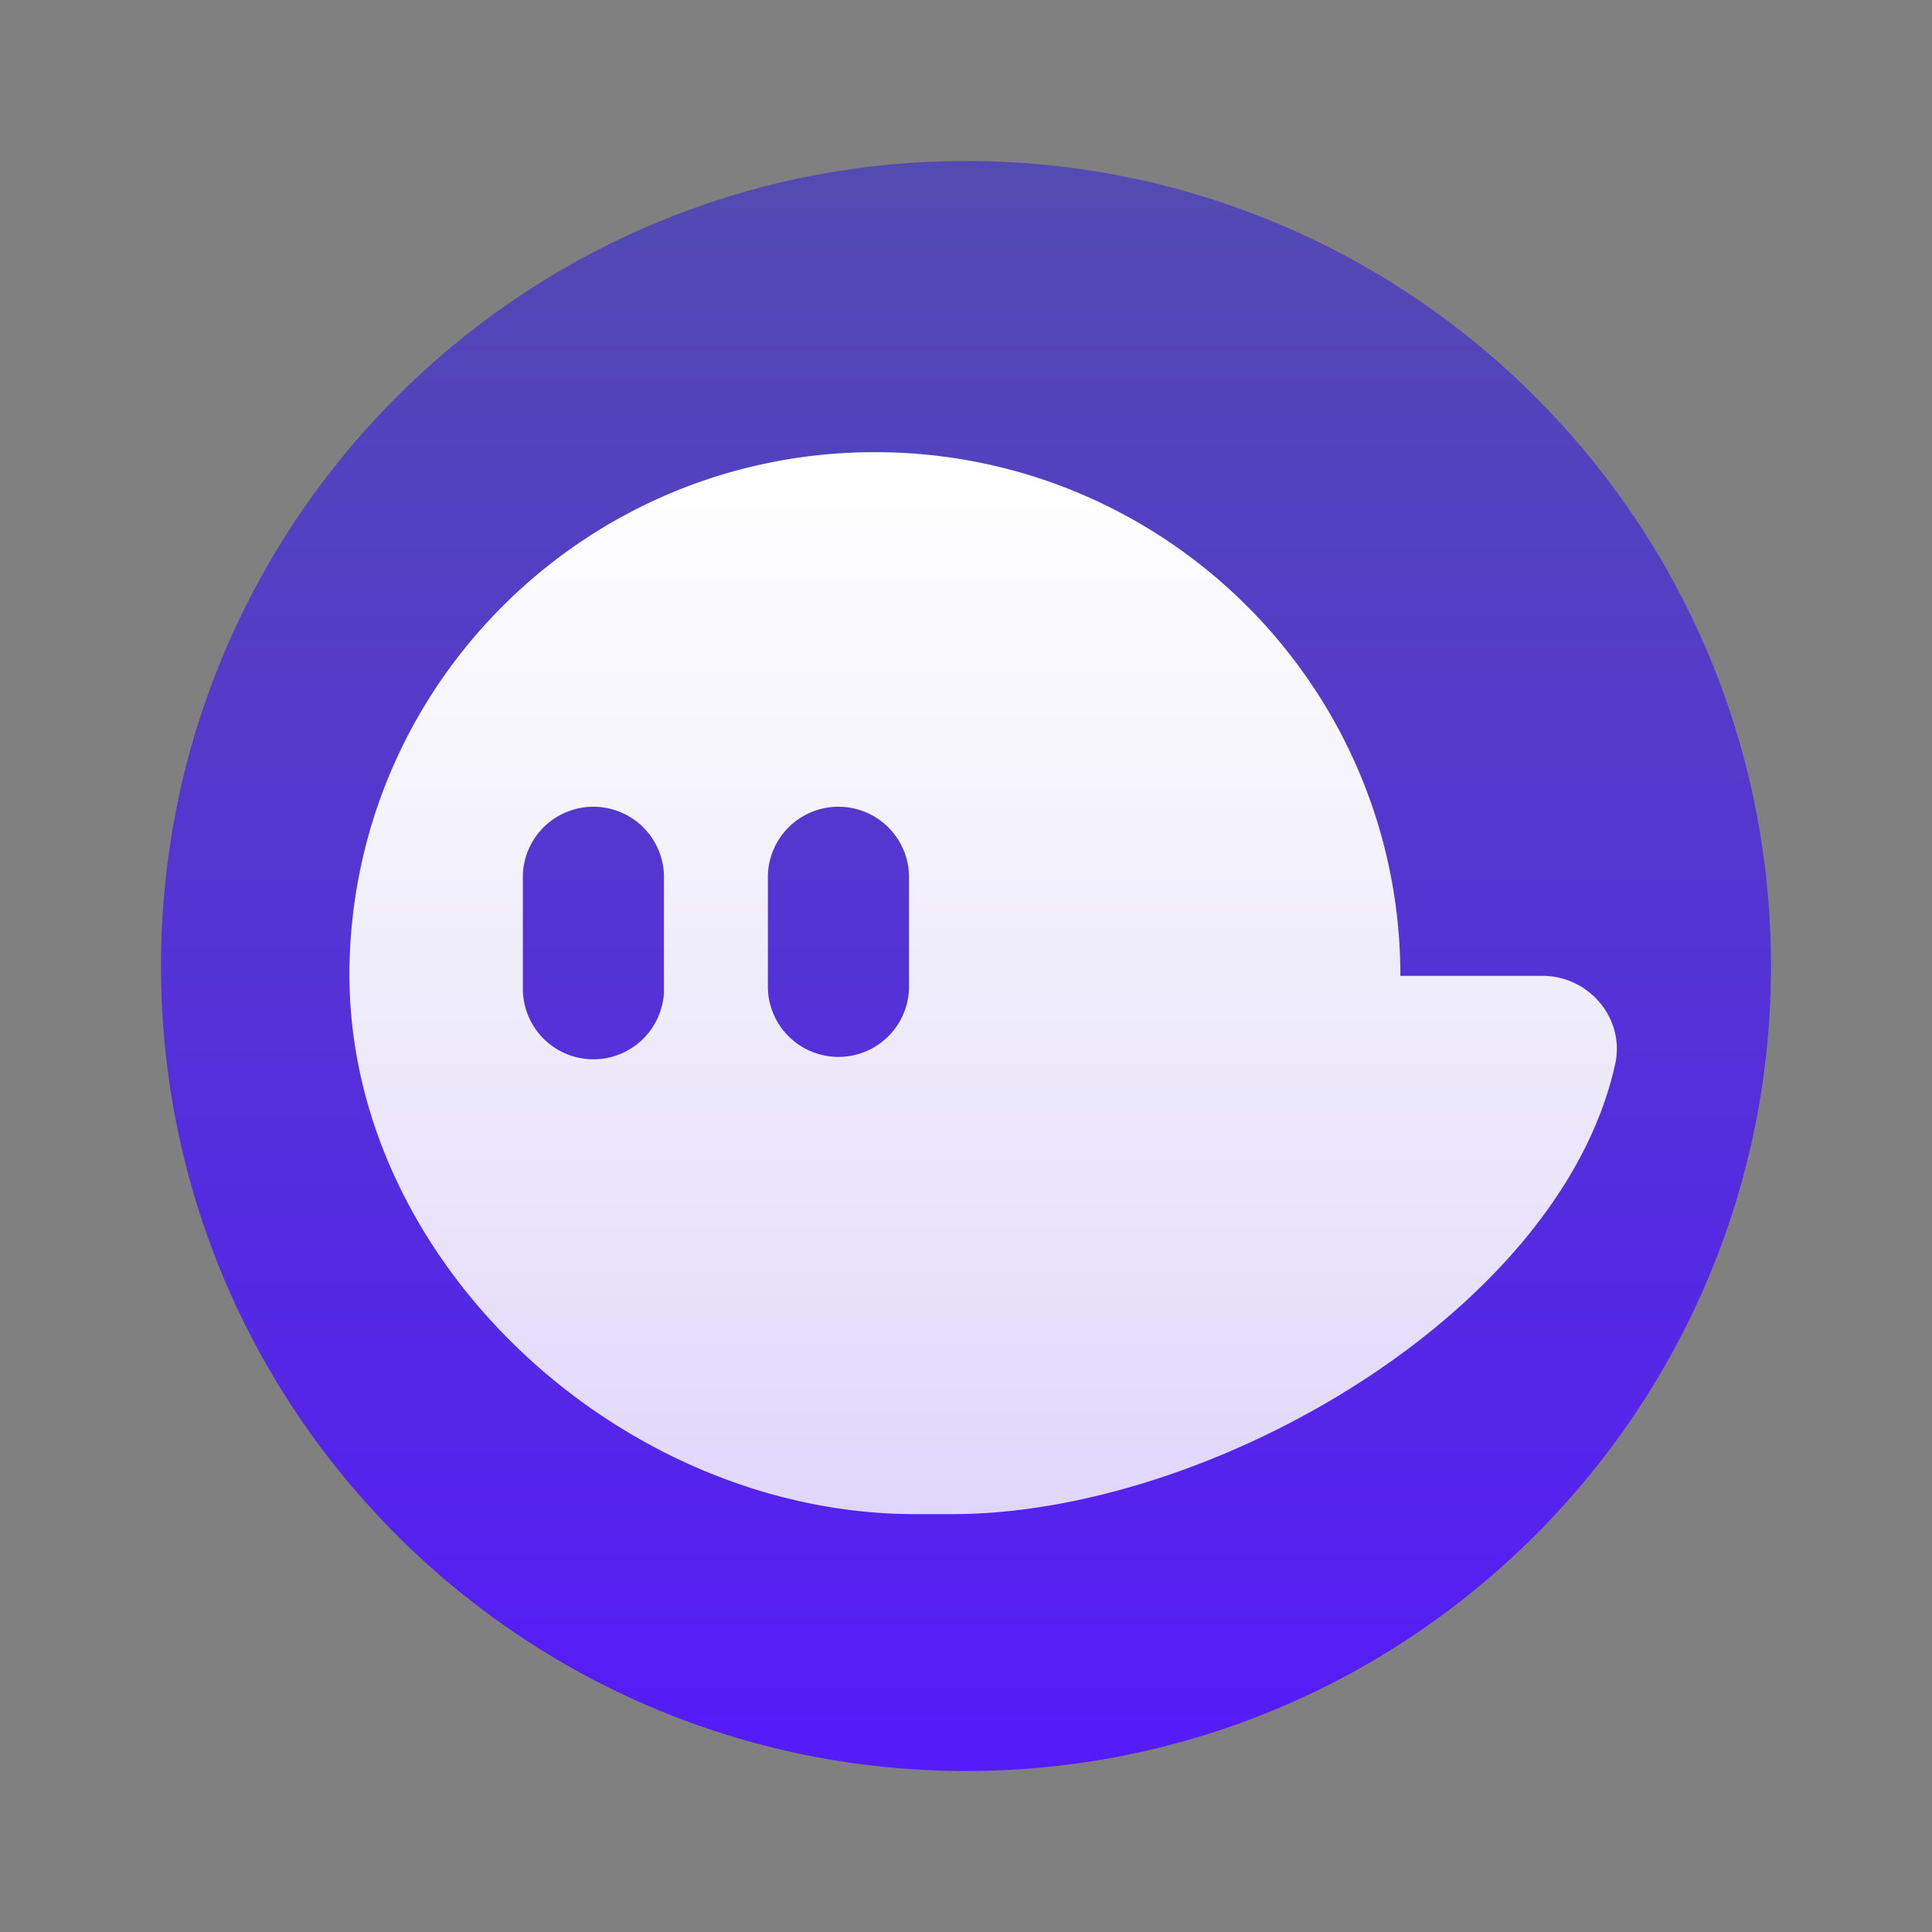 <svg xmlns="http://www.w3.org/2000/svg" fill="none" viewBox="0 0 24 24"><rect x="0" y="0" width="24" height="24" fill="#808080" stroke="none"/><path fill="url(#a)" d="M12 22c5.523 0 10-4.477 10-10S17.523 2 12 2 2 6.477 2 12s4.477 10 10 10Z"/><path fill="url(#b)" d="M19.159 12.122h-1.763c0-3.593-2.923-6.505-6.528-6.505-3.56 0-6.456 2.84-6.526 6.372-.074 3.65 3.363 6.82 7.026 6.82h.461c3.23 0 7.559-2.52 8.235-5.59.125-.565-.323-1.097-.905-1.097Zm-10.91.16a.877.877 0 0 1-1.754 0v-1.413a.877.877 0 0 1 1.753 0v1.413Zm3.043 0a.877.877 0 0 1-1.753 0v-1.413a.877.877 0 0 1 1.753 0v1.413Z"/><defs><linearGradient id="a" x1="12" x2="12" y1="2" y2="22" gradientUnits="userSpaceOnUse"><stop stop-color="#534BB1"/><stop offset="1" stop-color="#551BF9"/></linearGradient><linearGradient id="b" x1="12.213" x2="12.213" y1="5.617" y2="18.808" gradientUnits="userSpaceOnUse"><stop stop-color="#fff"/><stop offset="1" stop-color="#fff" stop-opacity=".82"/></linearGradient></defs></svg>